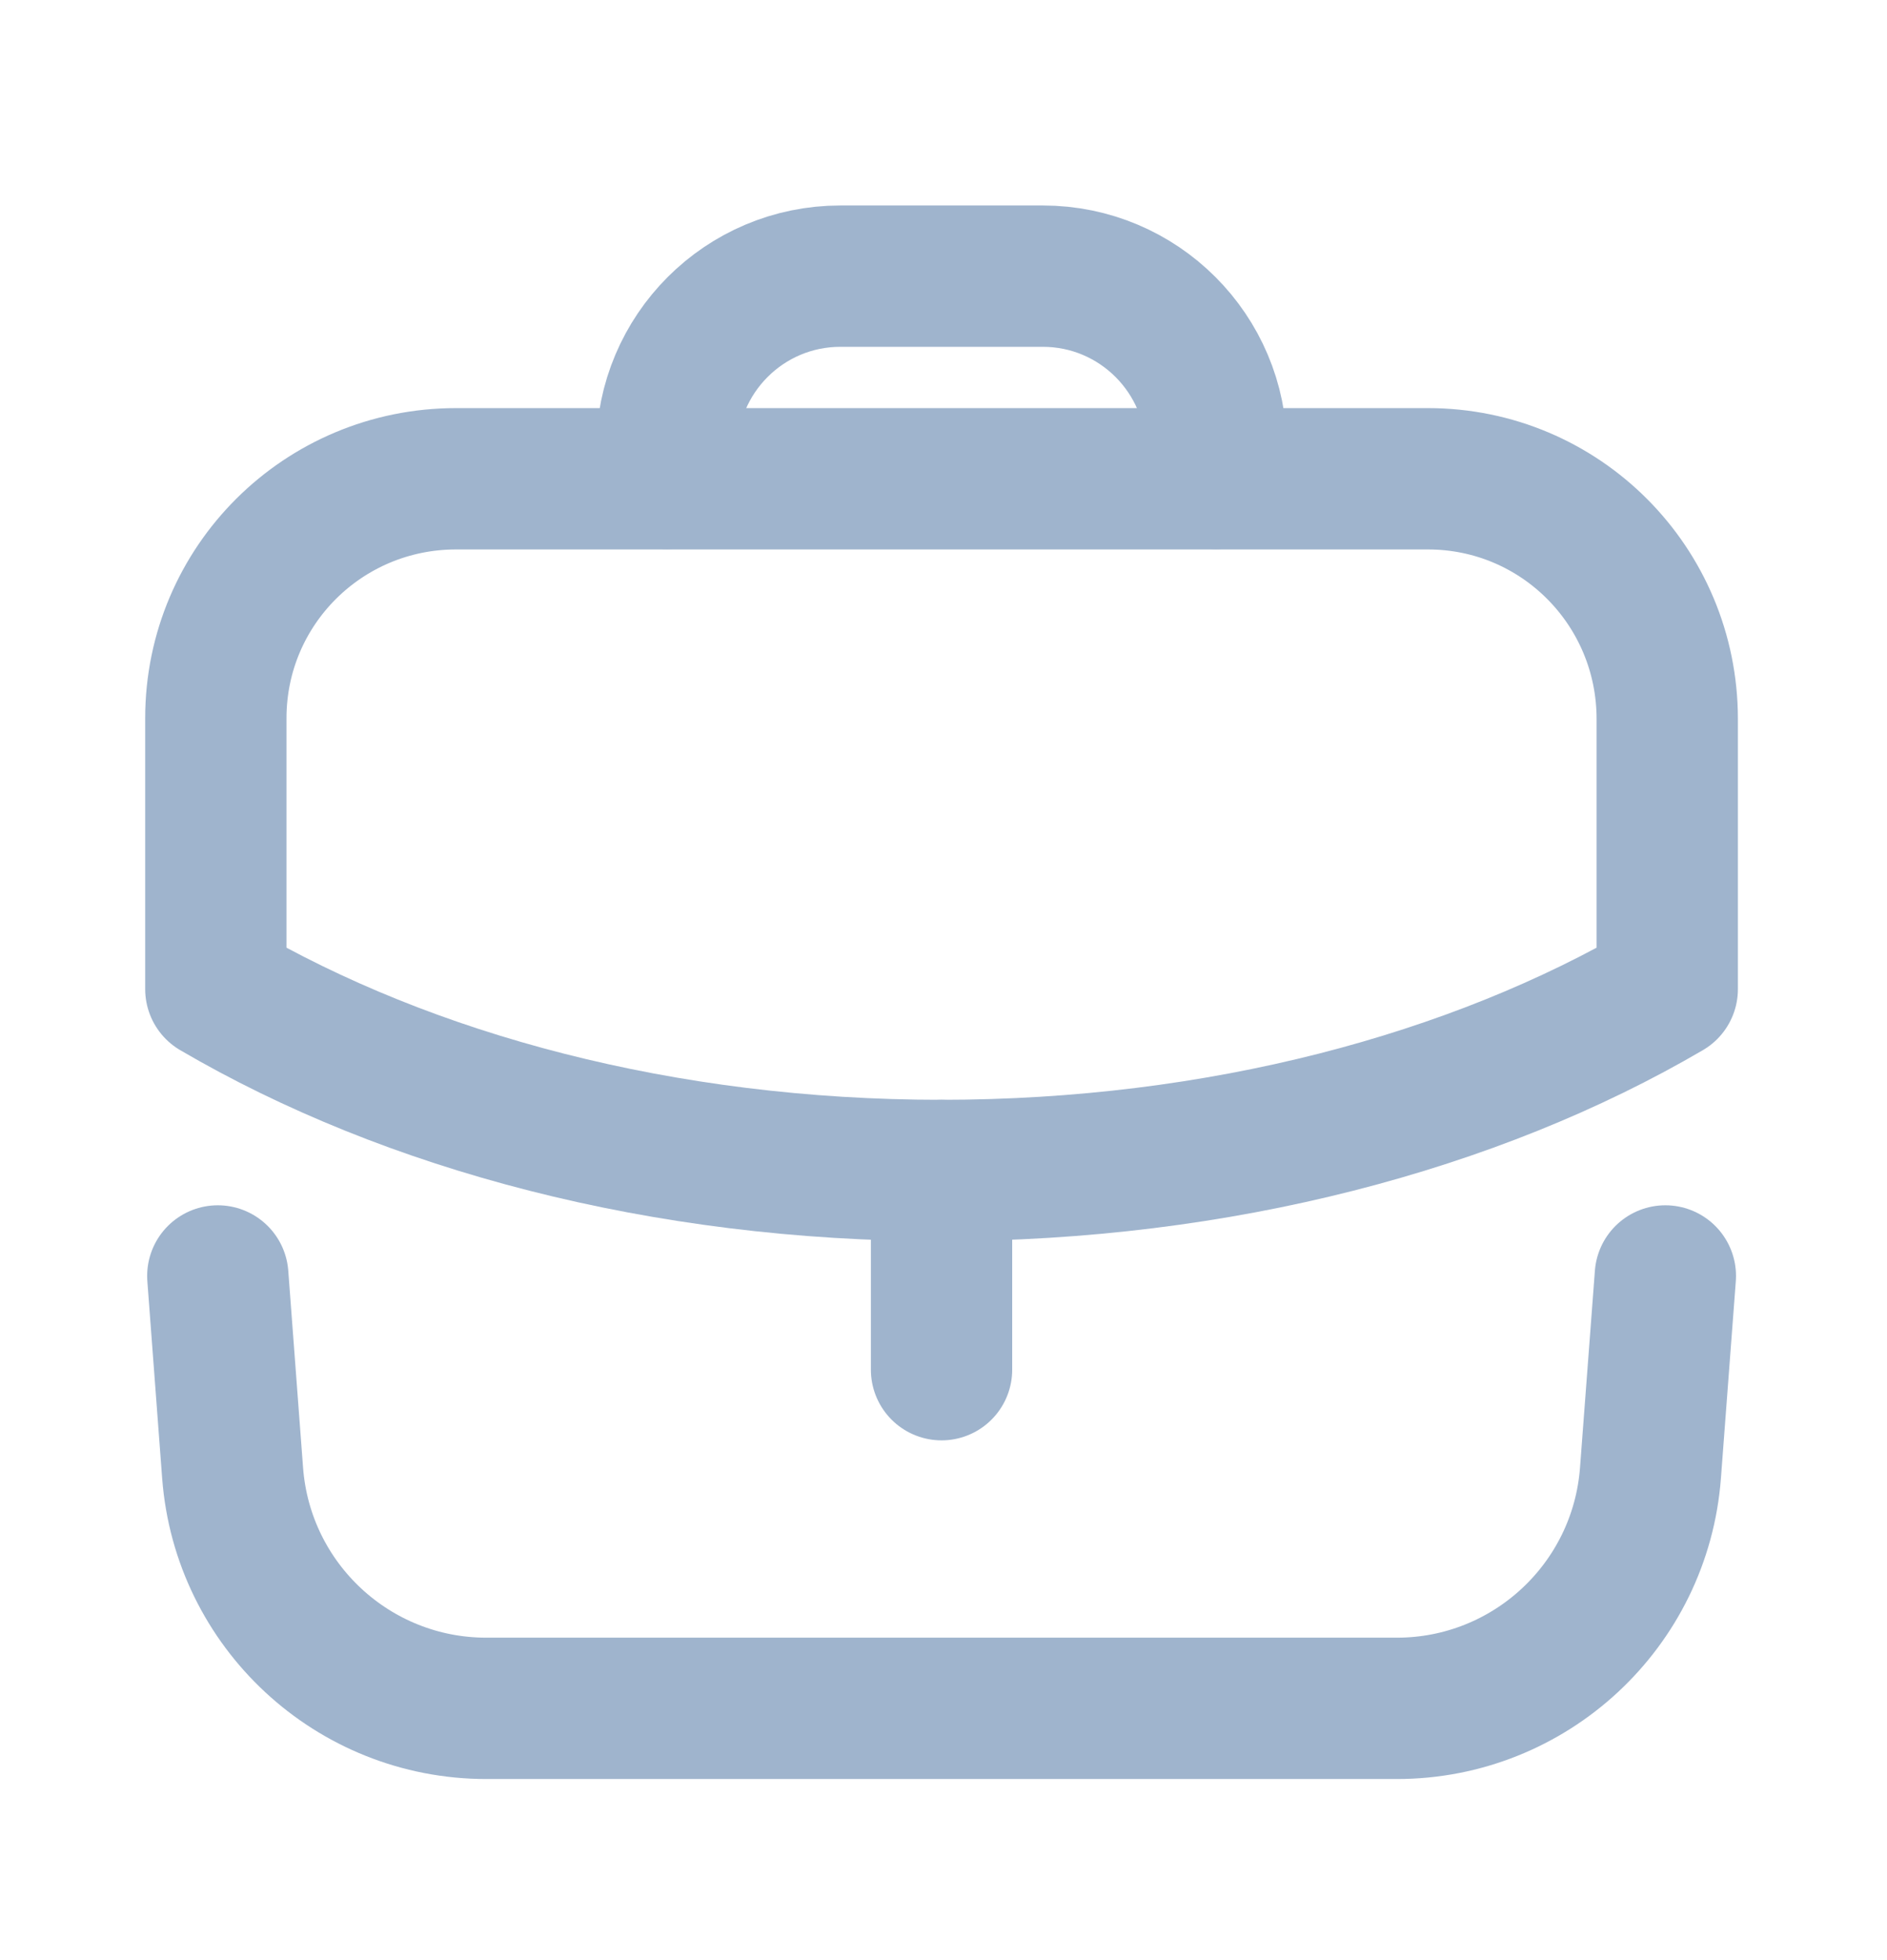 <svg width="26" height="27" viewBox="0 0 26 27" fill="none" xmlns="http://www.w3.org/2000/svg">
<path d="M12.973 18.867V16.123" stroke="#9FB4CD" stroke-width="1.947" stroke-linecap="round" stroke-linejoin="round"/>
<path fill-rule="evenodd" clip-rule="evenodd" d="M19.674 6.595C21.501 6.595 22.972 8.076 22.972 9.904V13.625C20.312 15.182 16.797 16.123 12.968 16.123C9.139 16.123 5.635 15.182 2.974 13.625V9.893C2.974 8.066 4.456 6.595 6.284 6.595H19.674Z" stroke="#9FB4CD" stroke-width="1.947" stroke-linecap="round" stroke-linejoin="round"/>
<path d="M16.759 6.59V6.194C16.759 4.875 15.688 3.804 14.369 3.804H11.578C10.259 3.804 9.188 4.875 9.188 6.194V6.59" stroke="#9FB4CD" stroke-width="1.947" stroke-linecap="round" stroke-linejoin="round"/>
<path d="M3.001 17.576L3.205 20.289C3.343 22.118 4.867 23.532 6.701 23.532H19.246C21.079 23.532 22.603 22.118 22.741 20.289L22.946 17.576" stroke="#9FB4CD" stroke-width="1.947" stroke-linecap="round" stroke-linejoin="round"/>
</svg>
